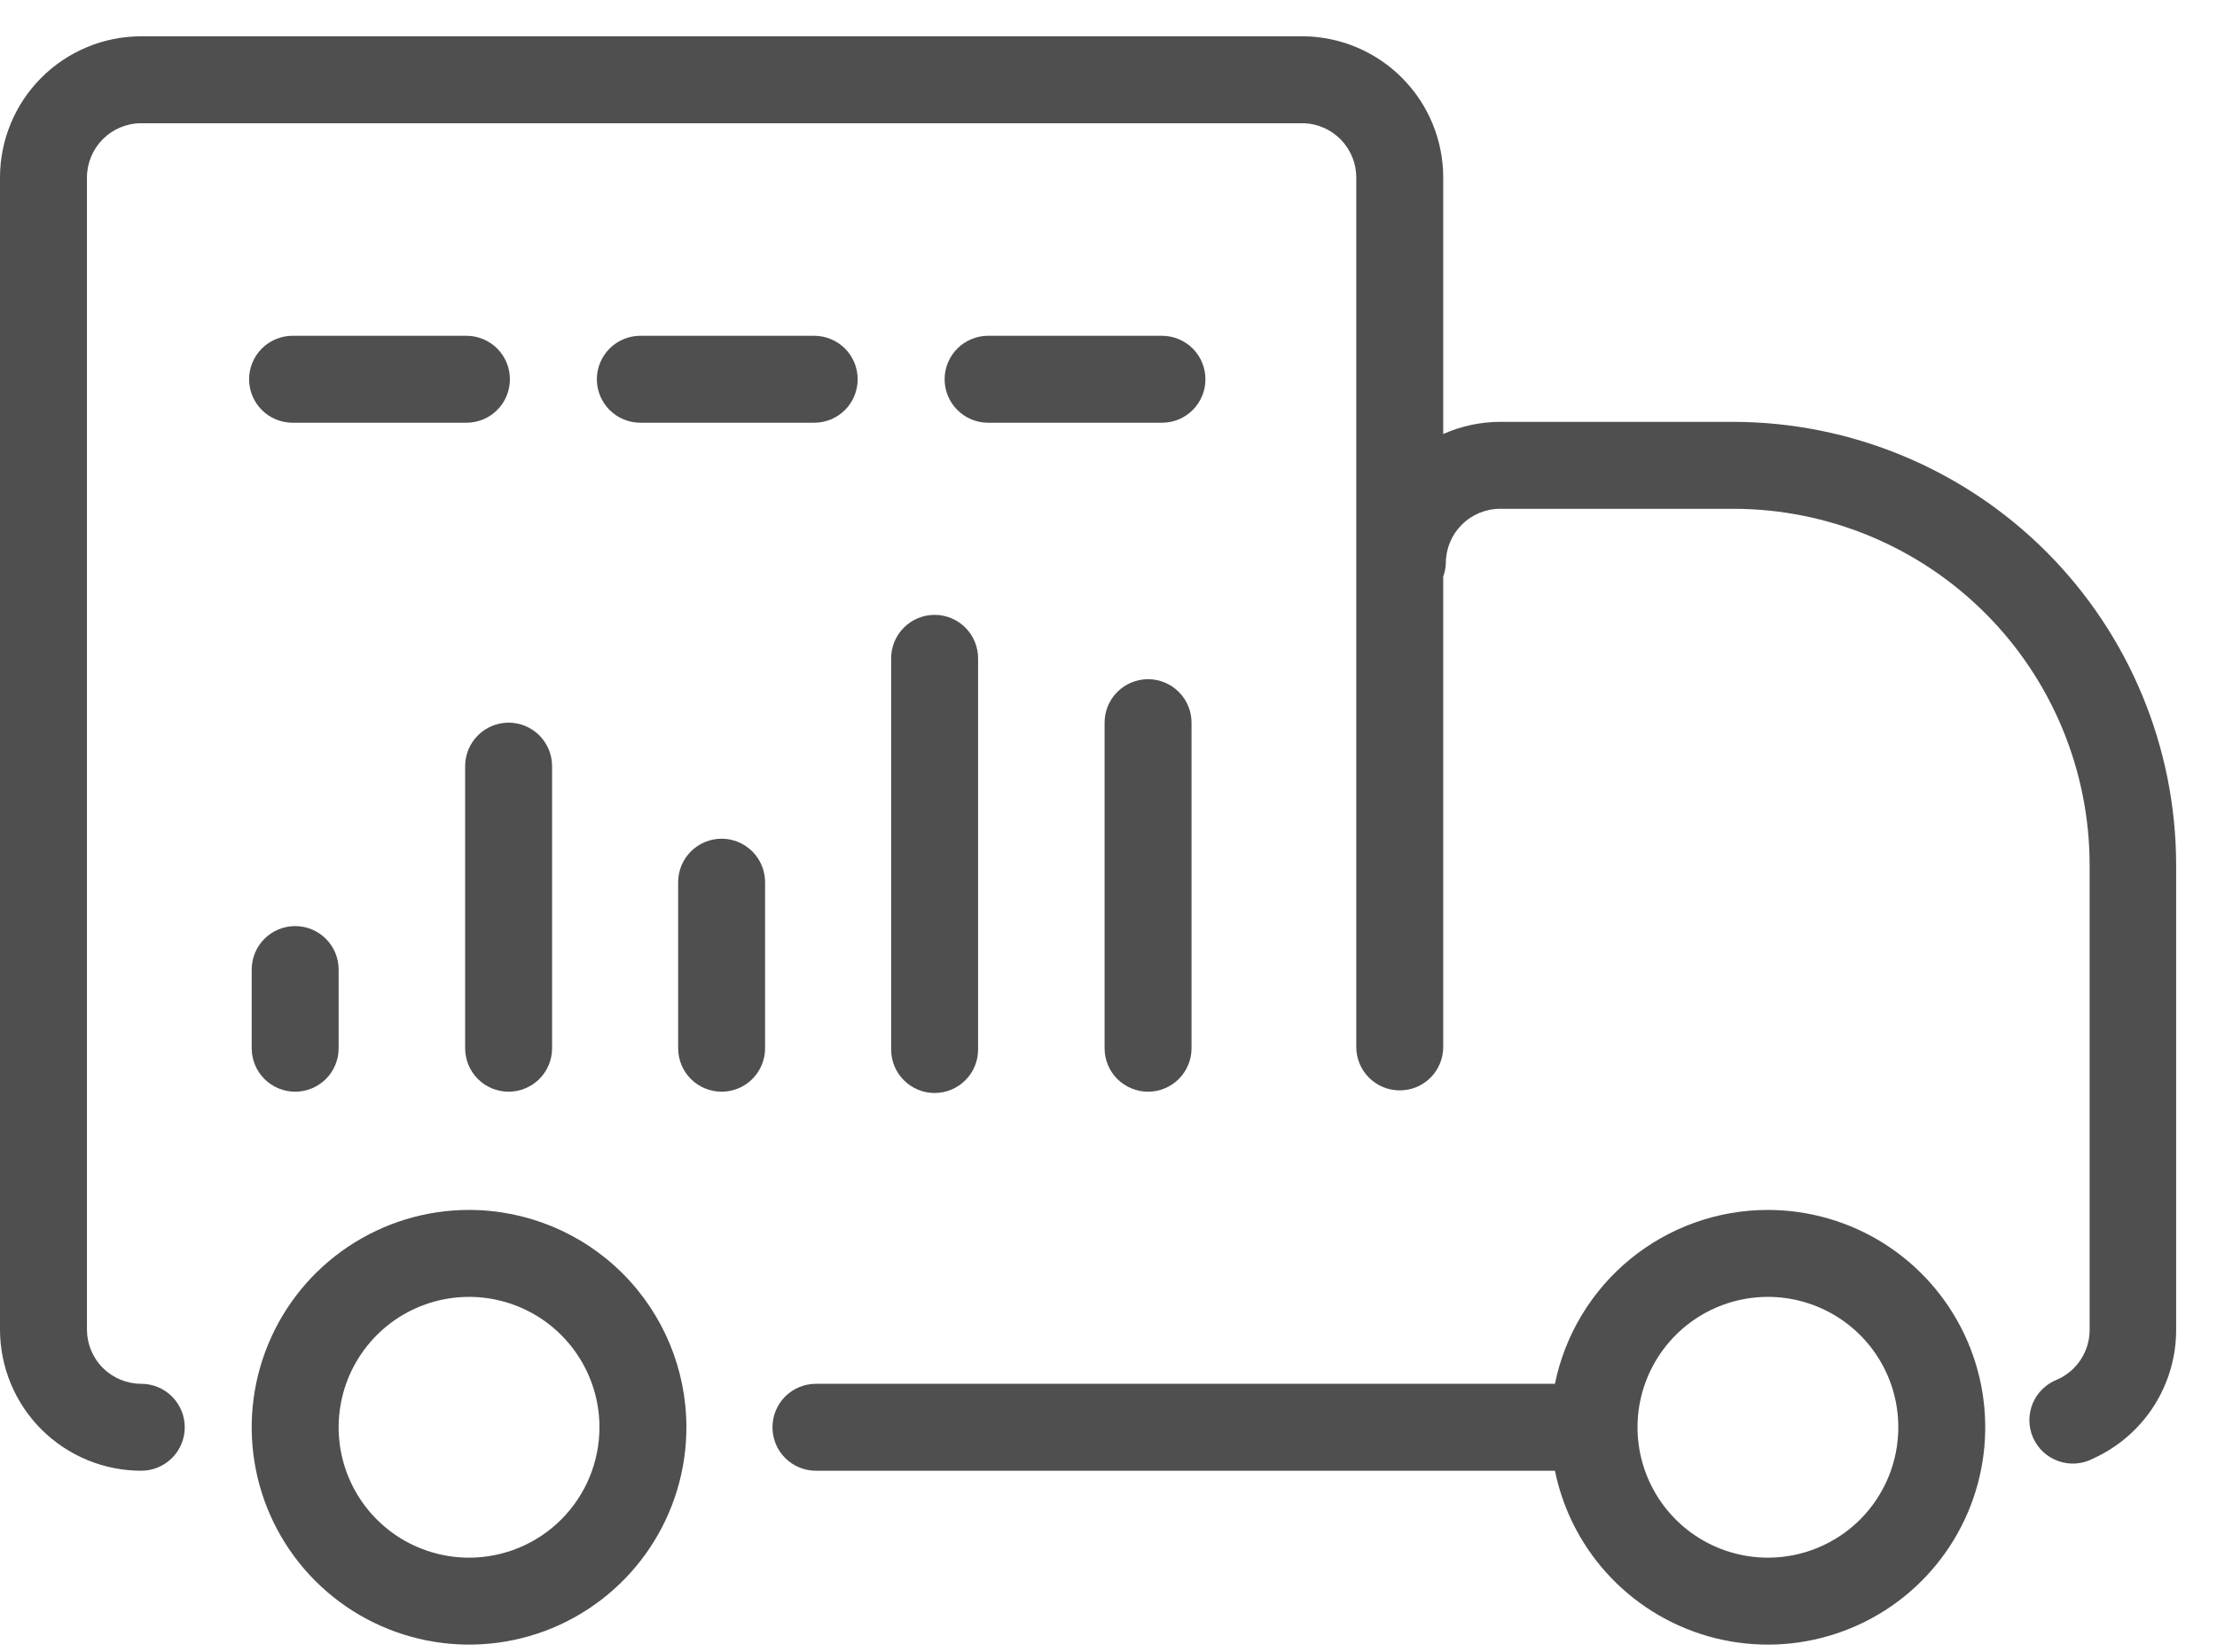 <svg width="51" height="38" viewBox="0 0 51 38" fill="none" xmlns="http://www.w3.org/2000/svg">
<path d="M10.73 7.725H6.73C6.465 7.725 6.211 7.831 6.023 8.018C5.836 8.206 5.73 8.46 5.73 8.725C5.73 8.991 5.836 9.245 6.023 9.432C6.211 9.62 6.465 9.725 6.73 9.725H10.73C10.996 9.725 11.25 9.62 11.438 9.432C11.625 9.245 11.73 8.991 11.73 8.725C11.73 8.46 11.625 8.206 11.438 8.018C11.25 7.831 10.996 7.725 10.73 7.725Z" fill="#4F4F4F"/>
<path d="M18.73 9.725C18.996 9.725 19.25 9.62 19.438 9.432C19.625 9.245 19.73 8.991 19.73 8.725C19.73 8.46 19.625 8.206 19.438 8.018C19.25 7.831 18.996 7.725 18.73 7.725H14.73C14.465 7.725 14.211 7.831 14.023 8.018C13.836 8.206 13.73 8.46 13.73 8.725C13.73 8.991 13.836 9.245 14.023 9.432C14.211 9.62 14.465 9.725 14.73 9.725H18.73Z" fill="#4F4F4F"/>
<path d="M27.73 8.725C27.73 8.46 27.625 8.206 27.438 8.018C27.25 7.831 26.996 7.725 26.73 7.725H22.73C22.465 7.725 22.211 7.831 22.023 8.018C21.836 8.206 21.73 8.46 21.73 8.725C21.73 8.991 21.836 9.245 22.023 9.432C22.211 9.62 22.465 9.725 22.73 9.725H26.73C26.862 9.725 26.992 9.7 27.113 9.649C27.235 9.599 27.345 9.525 27.438 9.432C27.53 9.34 27.604 9.229 27.654 9.108C27.705 8.987 27.73 8.857 27.73 8.725Z" fill="#4F4F4F"/>
<path d="M5.79 22.305V24.115C5.79 24.381 5.895 24.635 6.083 24.823C6.27 25.01 6.525 25.115 6.79 25.115C7.055 25.115 7.31 25.01 7.497 24.823C7.685 24.635 7.79 24.381 7.79 24.115V22.305C7.79 22.04 7.685 21.786 7.497 21.598C7.31 21.411 7.055 21.305 6.79 21.305C6.525 21.305 6.27 21.411 6.083 21.598C5.895 21.786 5.79 22.04 5.79 22.305Z" fill="#4F4F4F"/>
<path d="M10.7 17.625V24.115C10.7 24.381 10.806 24.635 10.993 24.823C11.181 25.01 11.435 25.115 11.7 25.115C11.965 25.115 12.22 25.01 12.407 24.823C12.595 24.635 12.7 24.381 12.7 24.115V17.625C12.7 17.36 12.595 17.106 12.407 16.918C12.22 16.731 11.965 16.625 11.7 16.625C11.435 16.625 11.181 16.731 10.993 16.918C10.806 17.106 10.7 17.36 10.7 17.625Z" fill="#4F4F4F"/>
<path d="M16.6 19.295C16.334 19.295 16.08 19.401 15.893 19.588C15.705 19.776 15.6 20.03 15.6 20.295V24.115C15.6 24.381 15.705 24.635 15.893 24.823C16.08 25.01 16.334 25.115 16.6 25.115C16.865 25.115 17.119 25.01 17.307 24.823C17.494 24.635 17.6 24.381 17.6 24.115V20.295C17.6 20.03 17.494 19.776 17.307 19.588C17.119 19.401 16.865 19.295 16.6 19.295Z" fill="#4F4F4F"/>
<path d="M20.5 15.145V24.145C20.5 24.411 20.605 24.665 20.793 24.852C20.98 25.04 21.235 25.145 21.5 25.145C21.765 25.145 22.02 25.04 22.207 24.852C22.395 24.665 22.5 24.411 22.5 24.145V15.145C22.5 14.88 22.395 14.626 22.207 14.438C22.02 14.251 21.765 14.145 21.5 14.145C21.235 14.145 20.98 14.251 20.793 14.438C20.605 14.626 20.5 14.88 20.5 15.145Z" fill="#4F4F4F"/>
<path d="M25.41 16.625V24.115C25.41 24.381 25.515 24.635 25.703 24.823C25.891 25.01 26.145 25.115 26.41 25.115C26.675 25.115 26.93 25.01 27.117 24.823C27.305 24.635 27.41 24.381 27.41 24.115V16.625C27.41 16.36 27.305 16.106 27.117 15.918C26.93 15.731 26.675 15.625 26.41 15.625C26.145 15.625 25.891 15.731 25.703 15.918C25.515 16.106 25.41 16.36 25.41 16.625Z" fill="#4F4F4F"/>
<path d="M40.669 27.835C39.517 27.835 38.4 28.233 37.507 28.962C36.614 29.691 36 30.706 35.77 31.835H18.77C18.504 31.835 18.25 31.941 18.062 32.128C17.875 32.316 17.77 32.57 17.77 32.835C17.77 33.101 17.875 33.355 18.062 33.542C18.25 33.73 18.504 33.835 18.77 33.835H35.77C35.959 34.762 36.407 35.617 37.062 36.299C37.718 36.981 38.553 37.464 39.472 37.69C40.39 37.916 41.354 37.878 42.251 37.578C43.149 37.279 43.943 36.731 44.541 35.998C45.14 35.265 45.518 34.378 45.632 33.439C45.746 32.5 45.592 31.547 45.186 30.693C44.781 29.838 44.141 29.116 43.342 28.61C42.542 28.104 41.616 27.836 40.669 27.835ZM40.669 35.835C40.076 35.835 39.496 35.659 39.003 35.33C38.51 35 38.125 34.532 37.898 33.983C37.671 33.435 37.611 32.832 37.727 32.25C37.843 31.668 38.129 31.134 38.548 30.714C38.968 30.294 39.502 30.009 40.084 29.893C40.666 29.777 41.269 29.837 41.818 30.064C42.366 30.291 42.834 30.675 43.164 31.169C43.494 31.662 43.669 32.242 43.669 32.835C43.669 33.631 43.353 34.394 42.791 34.957C42.228 35.519 41.465 35.835 40.669 35.835Z" fill="#4F4F4F"/>
<path d="M10.79 27.835C9.801 27.835 8.834 28.129 8.012 28.678C7.19 29.227 6.549 30.008 6.171 30.922C5.792 31.836 5.693 32.841 5.886 33.811C6.079 34.781 6.555 35.672 7.255 36.371C7.954 37.07 8.845 37.546 9.815 37.739C10.784 37.932 11.79 37.833 12.704 37.455C13.617 37.076 14.398 36.435 14.947 35.613C15.497 34.791 15.79 33.824 15.79 32.835C15.79 31.509 15.263 30.238 14.326 29.3C13.388 28.362 12.116 27.835 10.79 27.835ZM10.79 35.835C10.197 35.835 9.617 35.659 9.123 35.33C8.63 35 8.245 34.532 8.018 33.983C7.791 33.435 7.732 32.832 7.848 32.25C7.963 31.668 8.249 31.134 8.669 30.714C9.088 30.294 9.623 30.009 10.205 29.893C10.787 29.777 11.39 29.837 11.938 30.064C12.486 30.291 12.955 30.675 13.284 31.169C13.614 31.662 13.79 32.242 13.79 32.835C13.79 33.631 13.474 34.394 12.911 34.957C12.349 35.519 11.586 35.835 10.79 35.835Z" fill="#4F4F4F"/>
<path d="M39.88 9.705H34.51C34.059 9.706 33.612 9.801 33.2 9.985V4.085C33.2 3.232 32.865 2.413 32.266 1.805C31.667 1.197 30.853 0.848 30 0.835H3.25C2.388 0.835 1.561 1.178 0.952 1.787C0.342 2.397 0 3.223 0 4.085L0 30.595C0.003 31.456 0.346 32.28 0.955 32.887C1.565 33.494 2.39 33.835 3.25 33.835C3.515 33.835 3.77 33.73 3.957 33.542C4.145 33.355 4.25 33.101 4.25 32.835C4.25 32.57 4.145 32.316 3.957 32.128C3.77 31.941 3.515 31.835 3.25 31.835C2.92 31.835 2.604 31.705 2.37 31.473C2.135 31.241 2.003 30.925 2 30.595V4.085C2 3.754 2.132 3.436 2.366 3.201C2.601 2.967 2.918 2.835 3.25 2.835H30C30.323 2.848 30.628 2.986 30.852 3.219C31.075 3.452 31.2 3.762 31.2 4.085V24.085C31.2 24.351 31.305 24.605 31.493 24.793C31.68 24.98 31.935 25.085 32.2 25.085C32.465 25.085 32.72 24.98 32.907 24.793C33.095 24.605 33.2 24.351 33.2 24.085V13.265C33.236 13.166 33.257 13.061 33.26 12.955C33.26 12.624 33.392 12.306 33.626 12.072C33.861 11.837 34.178 11.705 34.51 11.705H39.88C42.051 11.708 44.133 12.572 45.668 14.107C47.204 15.642 48.067 17.724 48.07 19.895V30.595C48.07 30.837 48 31.072 47.868 31.275C47.737 31.477 47.55 31.637 47.33 31.735C47.202 31.784 47.086 31.858 46.988 31.953C46.89 32.048 46.812 32.162 46.76 32.288C46.708 32.414 46.682 32.549 46.684 32.686C46.686 32.822 46.716 32.957 46.772 33.081C46.828 33.206 46.909 33.318 47.01 33.41C47.111 33.502 47.23 33.572 47.359 33.616C47.488 33.661 47.624 33.678 47.761 33.668C47.897 33.657 48.029 33.619 48.15 33.555C48.725 33.295 49.212 32.873 49.552 32.34C49.891 31.807 50.068 31.187 50.06 30.555V19.895C50.057 17.195 48.984 14.607 47.076 12.696C45.168 10.786 42.58 9.711 39.88 9.705Z" fill="#4F4F4F"/>
</svg>
